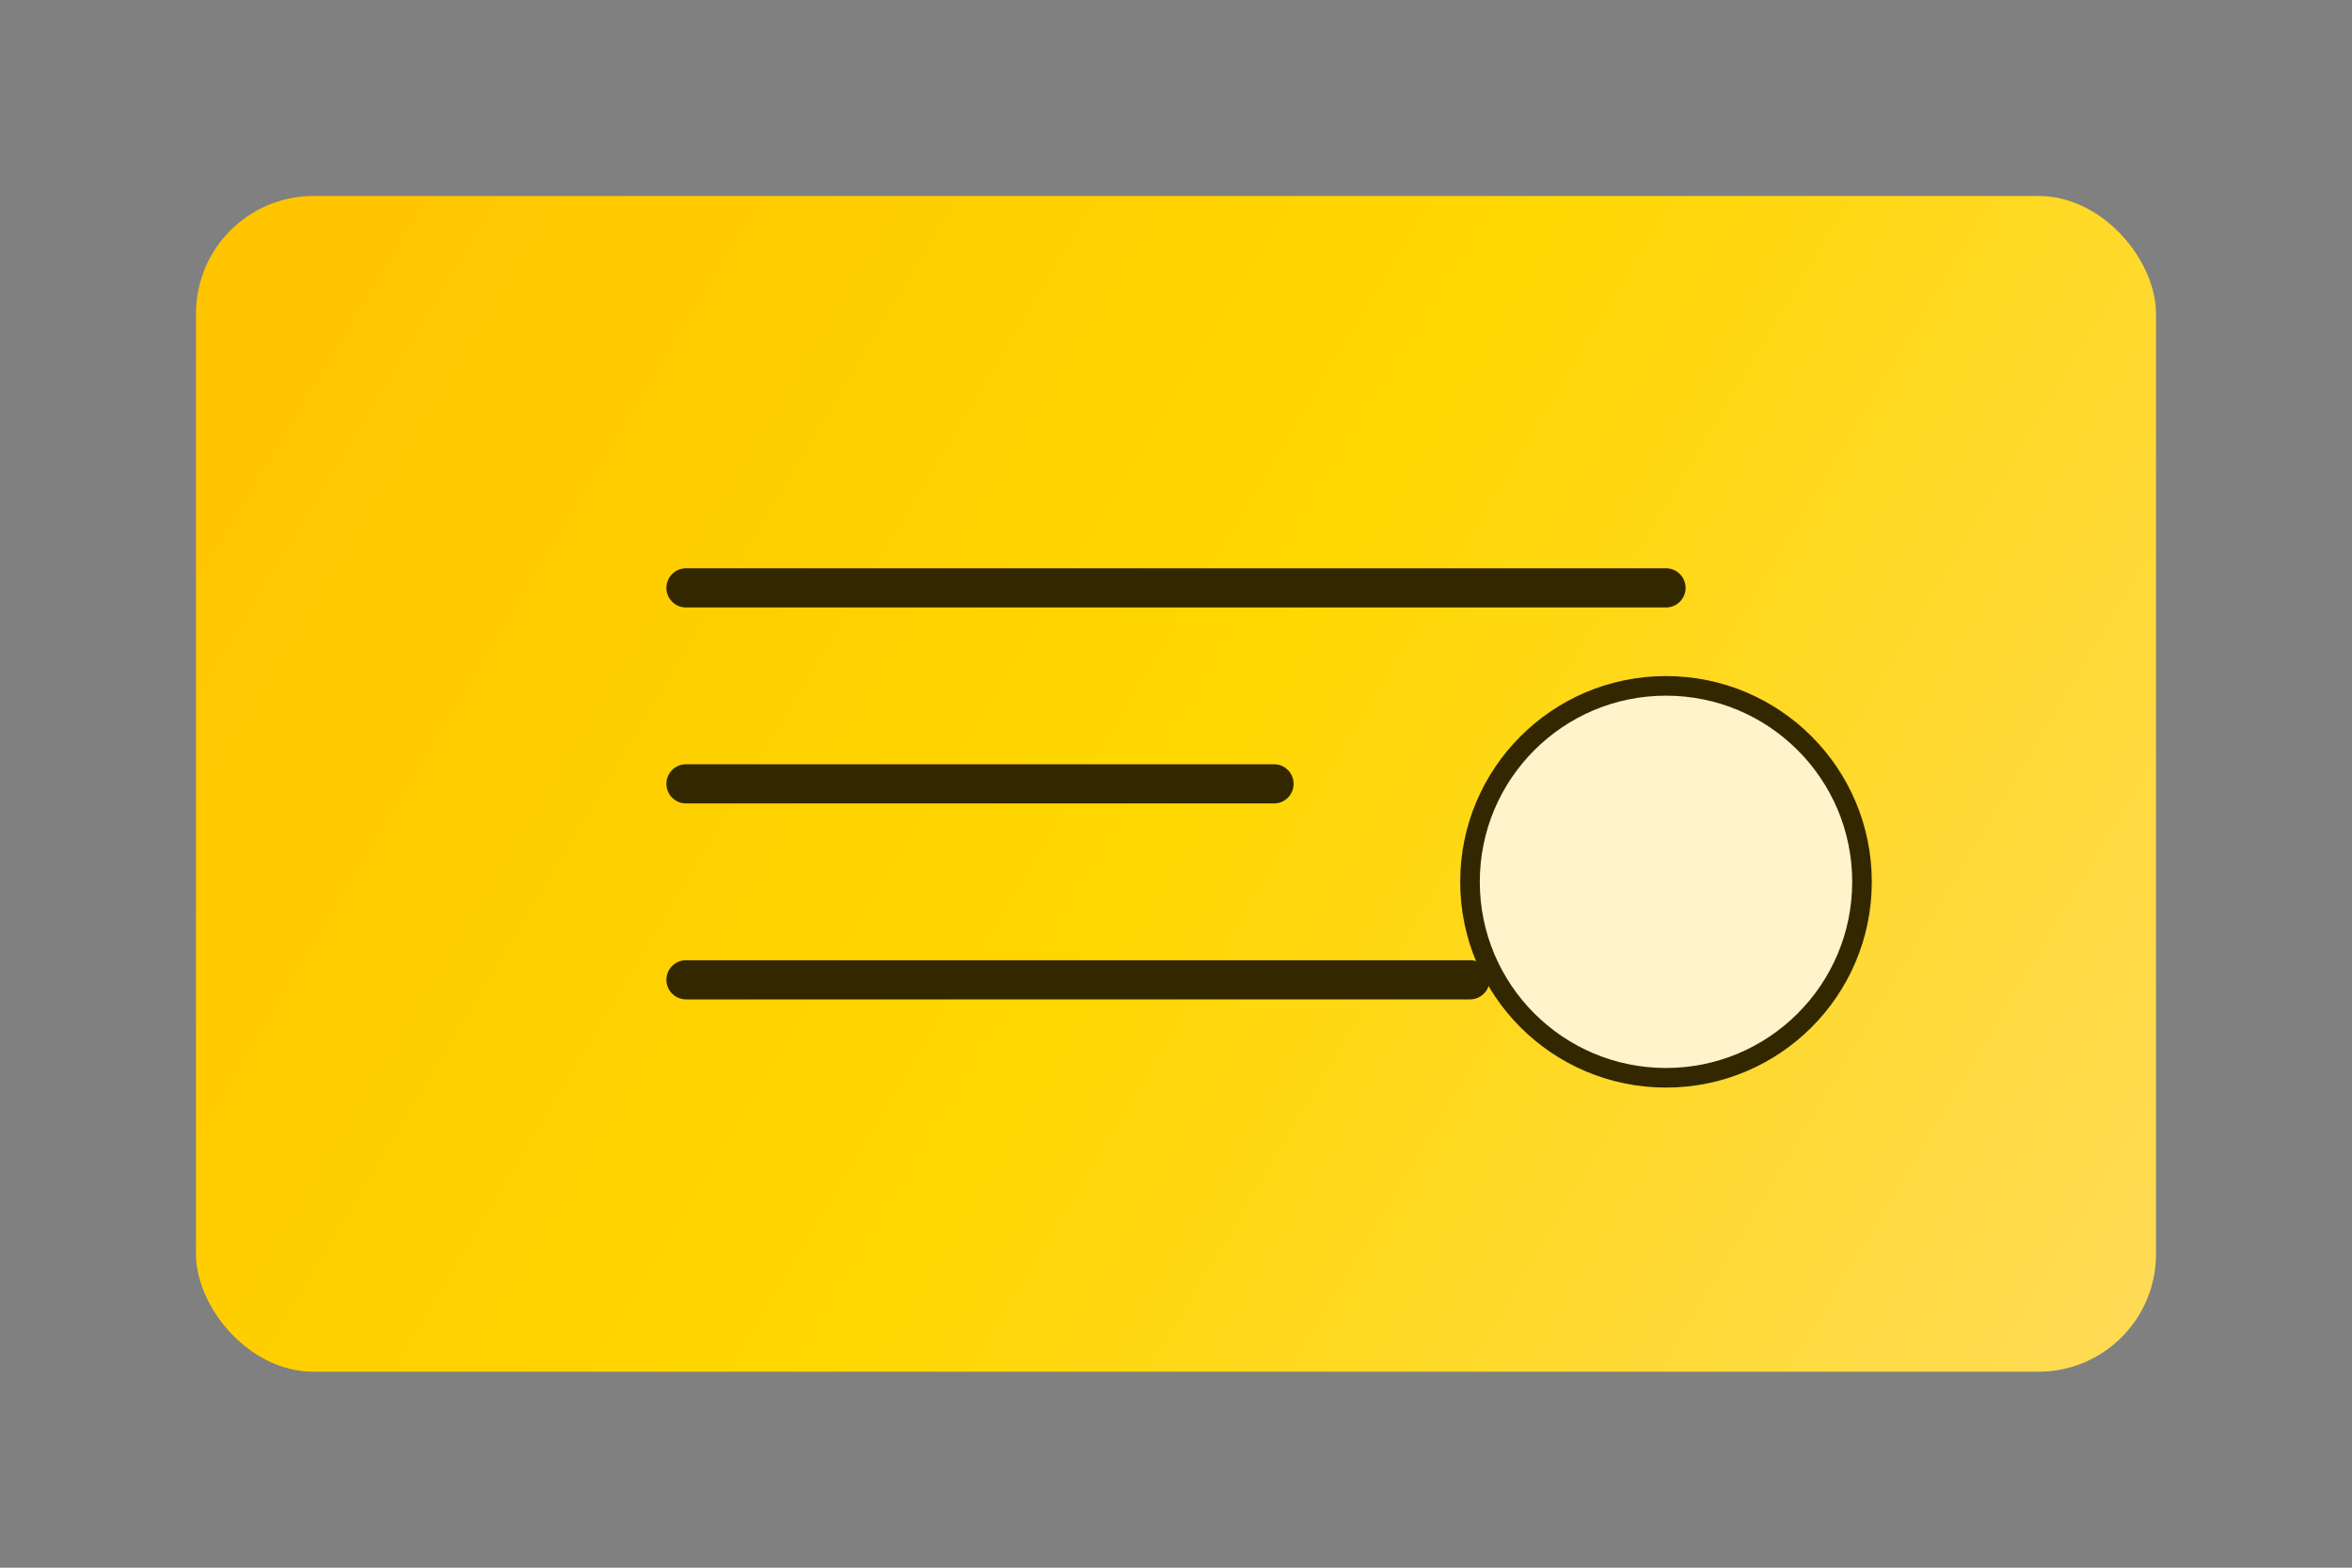 
<svg width="120" height="80" viewBox="0 0 120 80" fill="none" xmlns="http://www.w3.org/2000/svg">
  <rect x="0" y="0" width="120" height="80" fill="#808080" stroke="none"/>
  <rect x="10" y="10" width="100" height="60" rx="6" fill="url(#paint0_linear)" filter="drop-shadow(0px 4px 6px rgba(0, 0, 0, 0.1))"/>
  <path d="M35 30H85M35 40H65M35 50H75" stroke="#332700" stroke-width="2" stroke-linecap="round"/>
  <circle cx="85" cy="45" r="10" fill="#FFF3CC" stroke="#332700" stroke-width="1"/>
  <defs>
    <linearGradient id="paint0_linear" x1="10" y1="10" x2="110" y2="70" gradientUnits="userSpaceOnUse">
      <stop stop-color="#FFC300"/>
      <stop offset="0.5" stop-color="#FFD700"/>
      <stop offset="1" stop-color="#FFDB58"/>
    </linearGradient>
  </defs>
</svg>
